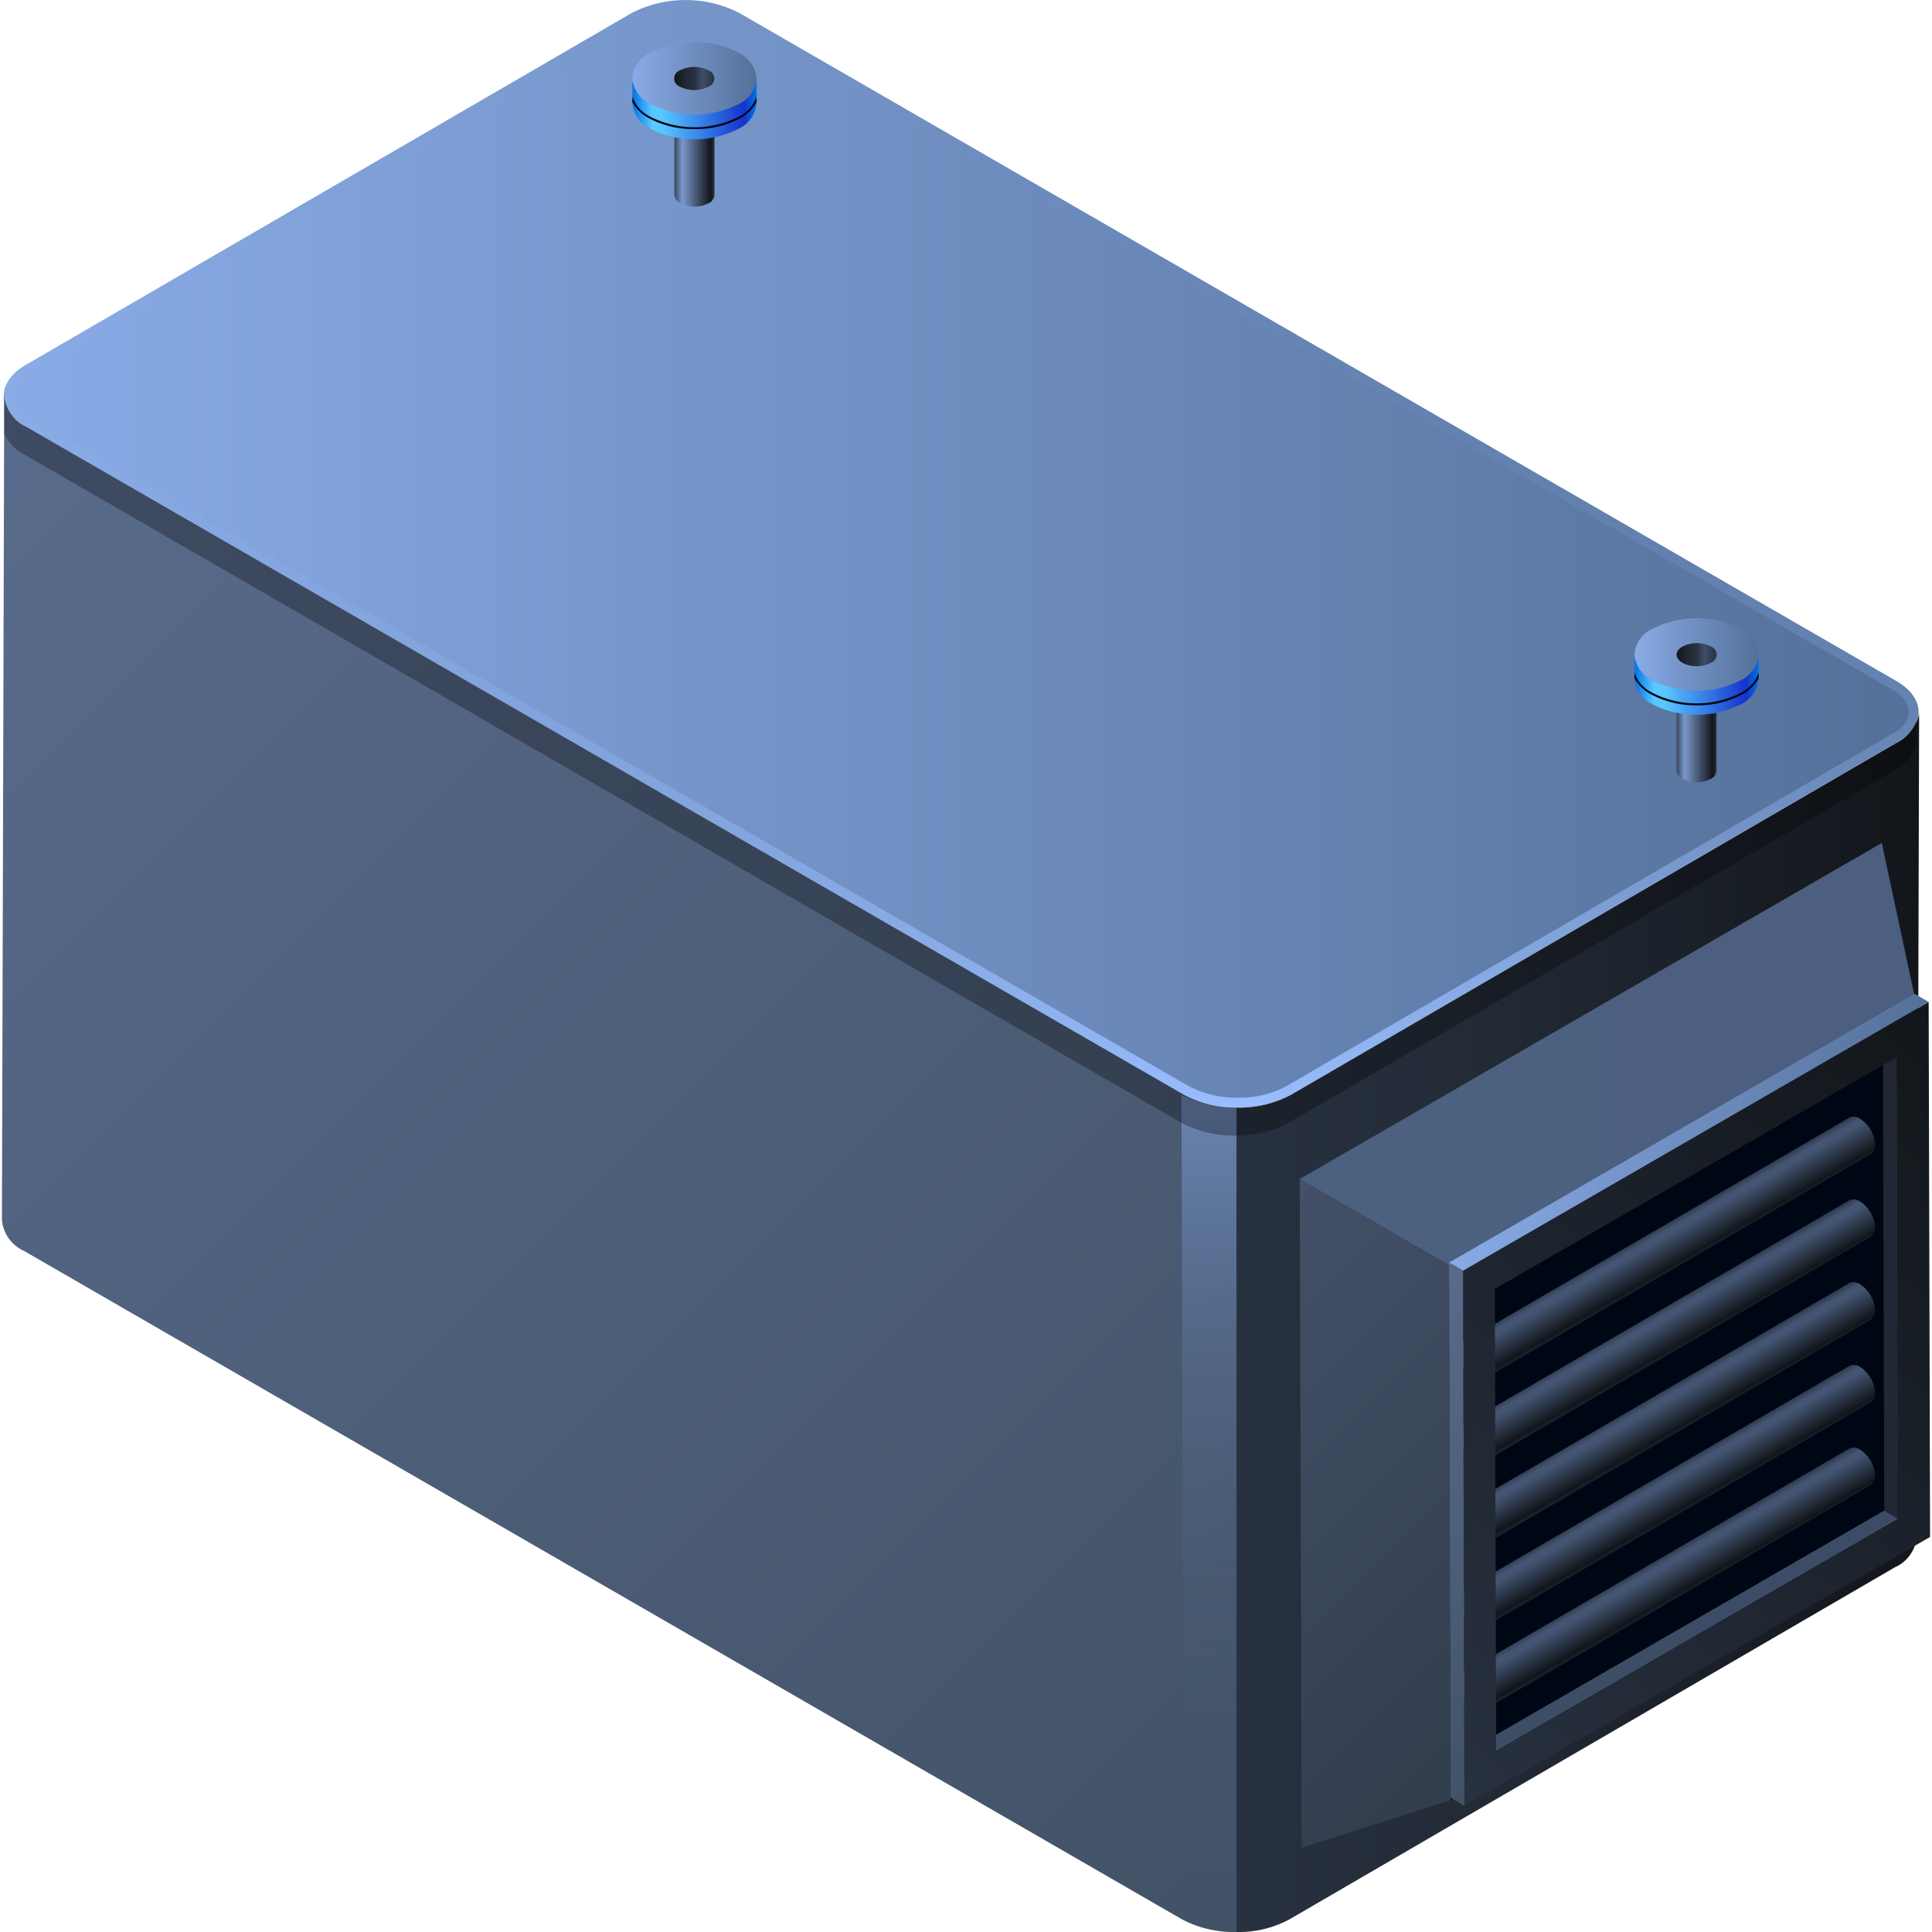 <svg xmlns="http://www.w3.org/2000/svg" xmlns:xlink="http://www.w3.org/1999/xlink" viewBox="0 0 150 150"><defs><style>.cls-1,.cls-2{fill:none;}.cls-2{stroke:#fff;stroke-miterlimit:10;stroke-width:0.1px;}.cls-3{isolation:isolate;}.cls-4{opacity:0;}.cls-5{fill:#000714;}.cls-6{opacity:0.1;fill:url(#新建图案);}.cls-7{fill:url(#未命名的渐变_13);}.cls-8{fill:url(#未命名的渐变_42);}.cls-9{fill:url(#未命名的渐变_107);}.cls-10{fill:url(#未命名的渐变_169);}.cls-11{fill:url(#未命名的渐变_110);}.cls-12{fill:url(#未命名的渐变_222);}.cls-13{fill:url(#未命名的渐变_106);}.cls-14{fill:url(#未命名的渐变_222-2);}.cls-15{fill:url(#未命名的渐变_106-2);}.cls-16{fill:url(#未命名的渐变_222-3);}.cls-17{fill:url(#未命名的渐变_106-3);}.cls-18{fill:url(#未命名的渐变_222-4);}.cls-19{fill:url(#未命名的渐变_106-4);}.cls-20{fill:url(#未命名的渐变_222-5);}.cls-21{fill:url(#未命名的渐变_106-5);}.cls-22{fill:url(#未命名的渐变_228);}.cls-23{fill:url(#未命名的渐变_236);}.cls-24{fill:url(#未命名的渐变_173);}.cls-25{fill:url(#未命名的渐变_13-2);}.cls-26{fill:url(#未命名的渐变_106-6);}.cls-27{fill:url(#未命名的渐变_113);}.cls-28{fill:url(#未命名的渐变_13-3);}.cls-29{fill:url(#未命名的渐变_515);}.cls-30{fill:url(#未命名的渐变_13-4);}.cls-31{mix-blend-mode:overlay;}.cls-32{fill:url(#未命名的渐变_463);}.cls-33{fill:url(#未命名的渐变_113-2);}.cls-34{fill:url(#未命名的渐变_13-5);}.cls-35{fill:url(#未命名的渐变_515-2);}.cls-36{fill:url(#未命名的渐变_13-6);}.cls-37{fill:url(#未命名的渐变_463-2);}.cls-38{fill:url(#未命名的渐变_106-7);}.cls-39{fill:url(#未命名的渐变_128);}.cls-40{opacity:0.3;}.cls-41{opacity:0.2;}</style><pattern id="新建图案" data-name="新建图案" width="18.57" height="32.16" patternTransform="translate(3048.18 669.47)" patternUnits="userSpaceOnUse" viewBox="0 0 18.57 32.16"><rect class="cls-1" width="18.57" height="32.16"/><polyline class="cls-2" points="18.57 21.44 18.57 32.16 18.57 42.88"/><polyline class="cls-2" points="9.29 26.8 18.57 32.16 27.85 37.51 27.85 37.52"/><polyline class="cls-2" points="9.29 37.52 9.29 37.51 18.57 32.16 27.85 26.8"/><polygon class="cls-2" points="27.85 37.52 27.85 26.8 18.57 21.44 9.28 26.8 9.28 37.52 18.57 42.88 27.85 37.52"/><polyline class="cls-2" points="0 21.44 0 32.16 0 42.88"/><polyline class="cls-2" points="-9.28 26.8 0 32.16 9.28 37.51 9.28 37.52"/><polyline class="cls-2" points="-9.28 37.52 -9.28 37.51 0 32.16 9.28 26.8"/><polygon class="cls-2" points="9.28 37.52 9.28 26.8 0 21.44 -9.29 26.8 -9.29 37.52 0 42.88 9.28 37.52"/><polyline class="cls-2" points="18.57 10.72 27.85 16.08 37.13 21.43 37.13 21.44"/><polyline class="cls-2" points="18.57 21.44 18.57 21.43 27.85 16.08 37.13 10.72"/><polygon class="cls-2" points="37.14 21.44 37.14 10.72 27.85 5.36 18.57 10.72 18.57 21.44 27.85 26.8 37.14 21.44"/><polyline class="cls-2" points="9.29 5.36 9.29 16.08 9.29 26.8"/><polyline class="cls-2" points="0.01 10.72 9.29 16.08 18.57 21.43 18.57 21.44"/><polyline class="cls-2" points="0.01 21.44 0.01 21.43 9.29 16.08 18.57 10.72"/><polygon class="cls-2" points="18.57 21.44 18.57 10.72 9.28 5.36 0 10.72 0 21.44 9.28 26.8 18.57 21.44"/><polyline class="cls-2" points="-18.56 10.72 -9.28 16.08 0 21.43 0 21.44"/><polyline class="cls-2" points="-18.56 21.44 -18.56 21.43 -9.28 16.08 0 10.72"/><polygon class="cls-2" points="0 21.44 0 10.72 -9.29 5.36 -18.57 10.72 -18.57 21.44 -9.29 26.8 0 21.44"/><polyline class="cls-2" points="18.57 -10.72 18.57 0 18.57 10.72"/><polyline class="cls-2" points="9.29 -5.36 18.57 0 27.85 5.35 27.85 5.36"/><polyline class="cls-2" points="9.29 5.36 9.29 5.35 18.57 0 27.85 -5.36"/><polygon class="cls-2" points="27.85 5.36 27.85 -5.36 18.57 -10.72 9.28 -5.36 9.28 5.36 18.57 10.72 27.85 5.36"/><polyline class="cls-2" points="0 -10.72 0 0 0 10.72"/><polyline class="cls-2" points="-9.28 -5.36 0 0 9.28 5.35 9.28 5.36"/><polyline class="cls-2" points="-9.28 5.36 -9.28 5.35 0 0 9.28 -5.36"/><polygon class="cls-2" points="9.28 5.36 9.28 -5.36 0 -10.72 -9.29 -5.36 -9.29 5.36 0 10.72 9.28 5.36"/></pattern><linearGradient id="未命名的渐变_13" x1="0.33" y1="43.01" x2="148.96" y2="43.01" gradientUnits="userSpaceOnUse"><stop offset="0" stop-color="#89abe6"/><stop offset="1" stop-color="#547099"/></linearGradient><linearGradient id="未命名的渐变_42" x1="74.64" y1="86.01" x2="74.64" gradientUnits="userSpaceOnUse"><stop offset="0" stop-color="#99beff"/><stop offset="0.02" stop-color="#99beff" stop-opacity="0.93"/><stop offset="0.09" stop-color="#99beff" stop-opacity="0.74"/><stop offset="0.17" stop-color="#99beff" stop-opacity="0.56"/><stop offset="0.25" stop-color="#99beff" stop-opacity="0.41"/><stop offset="0.33" stop-color="#99beff" stop-opacity="0.28"/><stop offset="0.43" stop-color="#99beff" stop-opacity="0.18"/><stop offset="0.53" stop-color="#99beff" stop-opacity="0.1"/><stop offset="0.64" stop-color="#99beff" stop-opacity="0.04"/><stop offset="0.77" stop-color="#99beff" stop-opacity="0.01"/><stop offset="1" stop-color="#99beff" stop-opacity="0"/></linearGradient><linearGradient id="未命名的渐变_107" x1="95.98" y1="102.65" x2="148.96" y2="102.65" gradientUnits="userSpaceOnUse"><stop offset="0" stop-color="#283140"/><stop offset="0.34" stop-color="#232b37"/><stop offset="0.9" stop-color="#15191f"/><stop offset="1" stop-color="#12161a"/></linearGradient><linearGradient id="未命名的渐变_169" x1="119.16" y1="133.22" x2="89.19" y2="103.25" gradientUnits="userSpaceOnUse"><stop offset="0" stop-color="#323d4d"/><stop offset="1" stop-color="#435067"/></linearGradient><linearGradient id="未命名的渐变_110" x1="100.91" y1="81.83" x2="148.65" y2="81.83" gradientUnits="userSpaceOnUse"><stop offset="0" stop-color="#4c6080"/><stop offset="1" stop-color="#4c5f80"/></linearGradient><linearGradient id="未命名的渐变_222" x1="130.68" y1="98.17" x2="128.97" y2="95.21" gradientUnits="userSpaceOnUse"><stop offset="0" stop-color="#1c2533"/><stop offset="0.1" stop-color="#12161a"/><stop offset="0.75" stop-color="#445573"/><stop offset="0.85" stop-color="#445573"/><stop offset="1" stop-color="#2e3a4d"/></linearGradient><linearGradient id="未命名的渐变_106" x1="115.56" y1="106.8" x2="113.28" y2="104.51" gradientUnits="userSpaceOnUse"><stop offset="0" stop-color="#425266"/><stop offset="1" stop-color="#596b8c"/></linearGradient><linearGradient id="未命名的渐变_222-2" x1="130.68" y1="104.6" x2="128.97" y2="101.63" xlink:href="#未命名的渐变_222"/><linearGradient id="未命名的渐变_106-2" x1="115.56" y1="113.22" x2="113.28" y2="110.93" xlink:href="#未命名的渐变_106"/><linearGradient id="未命名的渐变_222-3" x1="130.68" y1="111.02" x2="128.97" y2="108.05" xlink:href="#未命名的渐变_222"/><linearGradient id="未命名的渐变_106-3" x1="115.56" y1="119.64" x2="113.28" y2="117.36" xlink:href="#未命名的渐变_106"/><linearGradient id="未命名的渐变_222-4" x1="130.68" y1="117.44" x2="128.97" y2="114.48" xlink:href="#未命名的渐变_222"/><linearGradient id="未命名的渐变_106-4" x1="115.56" y1="126.06" x2="113.28" y2="123.78" xlink:href="#未命名的渐变_106"/><linearGradient id="未命名的渐变_222-5" x1="130.68" y1="123.87" x2="128.97" y2="120.9" xlink:href="#未命名的渐变_222"/><linearGradient id="未命名的渐变_106-5" x1="115.56" y1="132.49" x2="113.28" y2="130.2" xlink:href="#未命名的渐变_106"/><linearGradient id="未命名的渐变_228" x1="115.08" y1="126.61" x2="147.38" y2="126.61" gradientUnits="userSpaceOnUse"><stop offset="0" stop-color="#3d4d66"/><stop offset="1" stop-color="#3d4c66"/></linearGradient><linearGradient id="未命名的渐变_236" x1="146.19" y1="99.67" x2="147.38" y2="99.67" gradientUnits="userSpaceOnUse"><stop offset="0" stop-color="#212833"/><stop offset="1" stop-color="#212833"/></linearGradient><linearGradient id="未命名的渐变_173" x1="107.11" y1="133.6" x2="156.33" y2="84.38" gradientUnits="userSpaceOnUse"><stop offset="0" stop-color="#283140"/><stop offset="1" stop-color="#12161a"/></linearGradient><linearGradient id="未命名的渐变_13-2" x1="112.5" y1="87.91" x2="149.74" y2="87.91" xlink:href="#未命名的渐变_13"/><linearGradient id="未命名的渐变_106-6" x1="123.95" y1="129.96" x2="102.26" y2="108.27" xlink:href="#未命名的渐变_106"/><linearGradient id="未命名的渐变_113" x1="123.25" y1="52.01" x2="126.35" y2="52.01" gradientTransform="translate(6.92 3.7)" gradientUnits="userSpaceOnUse"><stop offset="0" stop-color="#38455a"/><stop offset="0.2" stop-color="#7a98cc"/><stop offset="0.9" stop-color="#12161a"/><stop offset="1" stop-color="#283140"/></linearGradient><linearGradient id="未命名的渐变_13-3" x1="123.25" y1="46.99" x2="126.35" y2="46.99" gradientTransform="translate(6.92 3.7)" xlink:href="#未命名的渐变_13"/><linearGradient id="未命名的渐变_515" x1="126.9" y1="53.17" x2="136.54" y2="53.17" gradientUnits="userSpaceOnUse"><stop offset="0" stop-color="#0073e6"/><stop offset="0.16" stop-color="#59c8ff"/><stop offset="0.24" stop-color="#59c8ff"/><stop offset="0.9" stop-color="#1433cc"/><stop offset="1" stop-color="#0073e6"/></linearGradient><linearGradient id="未命名的渐变_13-4" x1="126.9" y1="50.84" x2="136.54" y2="50.84" xlink:href="#未命名的渐变_13"/><linearGradient id="未命名的渐变_463" x1="130.17" y1="50.83" x2="133.27" y2="50.83" gradientUnits="userSpaceOnUse"><stop offset="0" stop-color="#12161a"/><stop offset="0.05" stop-color="#15191f"/><stop offset="0.33" stop-color="#232b37"/><stop offset="0.5" stop-color="#283140"/><stop offset="0.7" stop-color="#3e4d66"/><stop offset="1" stop-color="#283140"/></linearGradient><linearGradient id="未命名的渐变_113-2" x1="45.44" y1="7.27" x2="48.55" y2="7.27" xlink:href="#未命名的渐变_113"/><linearGradient id="未命名的渐变_13-5" x1="45.44" y1="2.26" x2="48.55" y2="2.26" gradientTransform="translate(6.92 3.7)" xlink:href="#未命名的渐变_13"/><linearGradient id="未命名的渐变_515-2" x1="49.1" y1="8.43" x2="58.74" y2="8.43" xlink:href="#未命名的渐变_515"/><linearGradient id="未命名的渐变_13-6" x1="49.1" y1="6.11" x2="58.74" y2="6.11" xlink:href="#未命名的渐变_13"/><linearGradient id="未命名的渐变_463-2" x1="52.37" y1="6.1" x2="55.47" y2="6.1" xlink:href="#未命名的渐变_463"/><linearGradient id="未命名的渐变_106-7" x1="101.61" y1="144.37" x2="-5.84" y2="36.92" xlink:href="#未命名的渐变_106"/><linearGradient id="未命名的渐变_128" x1="93.85" y1="150" x2="93.85" y2="85.02" gradientUnits="userSpaceOnUse"><stop offset="0" stop-color="#6a84b3" stop-opacity="0"/><stop offset="0.25" stop-color="#6a84b3" stop-opacity="0.01"/><stop offset="0.41" stop-color="#6a84b3" stop-opacity="0.06"/><stop offset="0.53" stop-color="#6a84b3" stop-opacity="0.14"/><stop offset="0.64" stop-color="#6a84b3" stop-opacity="0.25"/><stop offset="0.75" stop-color="#6a84b3" stop-opacity="0.4"/><stop offset="0.84" stop-color="#6a85b3" stop-opacity="0.58"/><stop offset="0.93" stop-color="#6a85b3" stop-opacity="0.79"/><stop offset="1" stop-color="#6a85b3"/></linearGradient></defs><title>冷凝器</title><g class="cls-3"><g id="图层_2" data-name="图层 2"><g id="图元"><g id="冷凝器"><g class="cls-4"><rect class="cls-5" width="150" height="150"/><rect id="网格" class="cls-6" width="150" height="150"/></g><g class="cls-3"><path class="cls-7" d="M147.22,52.87,57.39,1a9.19,9.19,0,0,0-8.33,0L2,28.33c-2.29,1.33-2.28,3.49,0,4.82L91.9,85a9.19,9.19,0,0,0,8.33,0l47-27.33C149.54,56.36,149.53,54.2,147.22,52.87Z"/><path class="cls-8" d="M53.22.75a7.67,7.67,0,0,1,3.79.9l89.84,51.86a2.3,2.3,0,0,1,1.36,1.78A2.21,2.21,0,0,1,146.87,57l-47,27.33a7.6,7.6,0,0,1-3.78.89,7.81,7.81,0,0,1-3.79-.89L2.44,32.5a2.26,2.26,0,0,1-1.36-1.77A2.24,2.24,0,0,1,2.42,29l47-27.32a7.66,7.66,0,0,1,3.78-.9m0-.75a8.45,8.45,0,0,0-4.16,1L2,28.33c-2.29,1.33-2.28,3.49,0,4.82L91.9,85a9.26,9.26,0,0,0,8.33,0l47-27.33c2.29-1.33,2.28-3.49,0-4.82L57.39,1a8.49,8.49,0,0,0-4.17-1Z"/><path class="cls-9" d="M149,55.3l-.18,64a2.89,2.89,0,0,1-1.71,2.39l-47,27.33A8.32,8.32,0,0,1,96,150V86a8.64,8.64,0,0,0,4.25-1l47-27.33a3.35,3.35,0,0,0,1.53-1.59A1.9,1.9,0,0,0,149,55.3Z"/></g><g class="cls-3"><polygon class="cls-5" points="148.65 77.35 112.5 98.22 112.62 139.76 148.77 118.89 148.65 77.35"/><polygon class="cls-10" points="112.5 98.22 100.91 91.54 101.06 143.46 112.62 139.76 112.5 98.22"/><polygon class="cls-11" points="146.1 65.45 100.91 91.54 112.5 98.22 148.65 77.35 146.1 65.45"/></g><g class="cls-3"><path class="cls-12" d="M144.41,86.86a.82.82,0,0,0-.84-.08l-30,17.45a.82.82,0,0,1,.84.08,2.57,2.57,0,0,1,1.16,2,.81.81,0,0,1-.34.75l30-17.45a.84.84,0,0,0,.35-.76A2.55,2.55,0,0,0,144.41,86.86Z"/><path class="cls-13" d="M114.43,104.31c-.65-.37-1.18-.08-1.18.66a2.57,2.57,0,0,0,1.17,2c.65.38,1.17.07,1.17-.67A2.57,2.57,0,0,0,114.43,104.31Z"/></g><g class="cls-3"><path class="cls-14" d="M144.41,93.28a.82.82,0,0,0-.84-.08l-30,17.45a.87.87,0,0,1,.84.08,2.6,2.6,0,0,1,1.16,2,.84.84,0,0,1-.34.76l30-17.46a.84.84,0,0,0,.35-.75A2.57,2.57,0,0,0,144.41,93.28Z"/><path class="cls-15" d="M114.43,110.73c-.65-.37-1.18-.08-1.18.67a2.6,2.6,0,0,0,1.17,2c.65.37,1.17.06,1.17-.68A2.6,2.6,0,0,0,114.43,110.73Z"/></g><g class="cls-3"><path class="cls-16" d="M144.41,99.71a.85.85,0,0,0-.84-.09l-30,17.45a.85.85,0,0,1,.84.09,2.57,2.57,0,0,1,1.16,2,.83.83,0,0,1-.34.76l30-17.45a.87.87,0,0,0,.35-.76A2.55,2.55,0,0,0,144.41,99.71Z"/><path class="cls-17" d="M114.43,117.16c-.65-.38-1.18-.08-1.18.66a2.6,2.6,0,0,0,1.17,2c.65.37,1.17.07,1.17-.68A2.57,2.57,0,0,0,114.43,117.16Z"/></g><g class="cls-3"><path class="cls-18" d="M144.41,106.13a.82.82,0,0,0-.84-.08l-30,17.45a.82.82,0,0,1,.84.08,2.57,2.57,0,0,1,1.16,2,.81.81,0,0,1-.34.75l30-17.45a.84.84,0,0,0,.35-.76A2.55,2.55,0,0,0,144.41,106.13Z"/><path class="cls-19" d="M114.43,123.58c-.65-.37-1.18-.08-1.18.66a2.57,2.57,0,0,0,1.17,2c.65.38,1.17.07,1.17-.67A2.57,2.57,0,0,0,114.43,123.58Z"/></g><g class="cls-3"><path class="cls-20" d="M144.41,112.55a.82.82,0,0,0-.84-.08l-30,17.45a.84.84,0,0,1,.84.08,2.6,2.6,0,0,1,1.16,2,.84.84,0,0,1-.34.76l30-17.46a.84.84,0,0,0,.35-.75A2.57,2.57,0,0,0,144.41,112.55Z"/><path class="cls-21" d="M114.43,130c-.65-.37-1.18-.08-1.18.67a2.57,2.57,0,0,0,1.17,2c.65.38,1.17.07,1.17-.67A2.6,2.6,0,0,0,114.43,130Z"/></g><g class="cls-3"><polygon class="cls-22" points="146.29 117.28 115.08 135.31 116.16 135.94 147.38 117.92 146.29 117.28"/><polygon class="cls-23" points="147.28 82.05 146.19 81.42 146.29 117.28 147.38 117.92 147.28 82.05"/><path class="cls-24" d="M149.74,77.79,113.59,98.66l.11,41.54,36.15-20.87Zm-33.58,58.15-.1-35.87,31.22-18,.1,35.87Z"/><polygon class="cls-25" points="148.65 77.16 112.5 98.03 113.59 98.66 149.74 77.79 148.65 77.16"/><polygon class="cls-26" points="113.59 98.66 112.5 98.03 112.62 139.57 113.7 140.2 113.59 98.66"/></g><path class="cls-27" d="M133.27,50.69v9.16a.76.76,0,0,1-.45.62,2.42,2.42,0,0,1-2.19,0,.78.78,0,0,1-.46-.64V50.67a.77.77,0,0,0,.46.64,2.42,2.42,0,0,0,2.19,0A.75.75,0,0,0,133.27,50.69Z"/><path class="cls-28" d="M133.27,50.68v0a.75.75,0,0,1-.45.62,2.42,2.42,0,0,1-2.19,0,.75.75,0,0,1-.46-.64.79.79,0,0,1,.45-.63,2.42,2.42,0,0,1,2.19,0A.79.79,0,0,1,133.27,50.68Z"/><path class="cls-29" d="M136.54,50.85v1.9a2.42,2.42,0,0,1-1.4,1.94,7.58,7.58,0,0,1-6.82,0,2.42,2.42,0,0,1-1.42-2V50.83a1.36,1.36,0,0,0,0,.2s0,0,0,0a2.61,2.61,0,0,0,1.4,1.71,7.52,7.52,0,0,0,6.82,0A2.39,2.39,0,0,0,136.54,50.85Z"/><path class="cls-30" d="M136.54,50.82v.06a2.42,2.42,0,0,1-1.4,1.94,7.52,7.52,0,0,1-6.82,0,2.42,2.42,0,0,1-1.42-2,2.39,2.39,0,0,1,1.4-2,7.52,7.52,0,0,1,6.82,0A2.43,2.43,0,0,1,136.54,50.82Z"/><g class="cls-31"><path class="cls-5" d="M136.54,52.21v.44a3.07,3.07,0,0,1-1.27,1.26,7.24,7.24,0,0,1-3.54.85,7.32,7.32,0,0,1-3.54-.85,3.19,3.19,0,0,1-1.29-1.26v-.43a2.66,2.66,0,0,0,1.37,1.56,7.61,7.61,0,0,0,6.92,0A2.64,2.64,0,0,0,136.54,52.21Z"/></g><path class="cls-32" d="M132.82,50.19a.67.67,0,0,1,0,1.27,2.38,2.38,0,0,1-2.19,0c-.61-.35-.61-.92,0-1.26A2.41,2.41,0,0,1,132.82,50.19Z"/><path class="cls-33" d="M55.47,6v9.15a.79.79,0,0,1-.45.63,2.44,2.44,0,0,1-2.2,0,.8.8,0,0,1-.46-.64V5.94a.8.8,0,0,0,.46.64,2.44,2.44,0,0,0,2.2,0A.78.78,0,0,0,55.47,6Z"/><path class="cls-34" d="M55.47,6V6a.78.78,0,0,1-.45.62,2.44,2.44,0,0,1-2.2,0A.8.8,0,0,1,52.36,6a.77.77,0,0,1,.46-.63,2.42,2.42,0,0,1,2.19,0A.77.77,0,0,1,55.47,6Z"/><path class="cls-35" d="M58.74,6.11V8A2.41,2.41,0,0,1,57.34,10a7.52,7.52,0,0,1-6.82,0A2.4,2.4,0,0,1,49.1,8V6.1a.71.71,0,0,0,0,.2s0,0,0,0a2.61,2.61,0,0,0,1.4,1.71,7.52,7.52,0,0,0,6.82,0A2.44,2.44,0,0,0,58.74,6.11Z"/><path class="cls-36" d="M58.74,6.09v.06a2.39,2.39,0,0,1-1.4,1.93,7.52,7.52,0,0,1-6.82,0,2.4,2.4,0,0,1-1.42-2,2.4,2.4,0,0,1,1.4-2,7.52,7.52,0,0,1,6.82,0A2.44,2.44,0,0,1,58.74,6.09Z"/><g class="cls-31"><path class="cls-5" d="M58.74,7.48v.44a3.13,3.13,0,0,1-1.27,1.26,7.26,7.26,0,0,1-3.54.84,7.29,7.29,0,0,1-3.54-.84A3.13,3.13,0,0,1,49.1,7.92V7.49a2.63,2.63,0,0,0,1.37,1.56,7.61,7.61,0,0,0,6.92,0A2.67,2.67,0,0,0,58.74,7.48Z"/></g><path class="cls-37" d="M55,5.46a.67.67,0,0,1,0,1.27,2.44,2.44,0,0,1-2.2,0,.67.67,0,0,1,0-1.27A2.42,2.42,0,0,1,55,5.46Z"/><path class="cls-38" d="M96,86v64a8.6,8.6,0,0,1-4.26-1L1.88,97.13A2.93,2.93,0,0,1,.15,94.71l.17-61V30.75a3,3,0,0,0,1.73,2.4L91.91,85A8.37,8.37,0,0,0,96,86Z"/><path class="cls-39" d="M91.73,85l.18,64A8.29,8.29,0,0,0,96,150V86A8.64,8.64,0,0,1,91.73,85Z"/><path class="cls-40" d="M147.25,57.69,100.23,85A8.64,8.64,0,0,1,96,86a8.37,8.37,0,0,1-4.07-1L2.06,33.15a3,3,0,0,1-1.73-2.4v2.94a3.55,3.55,0,0,0,1.56,1.6L91.72,87.17a8.71,8.71,0,0,0,4.26,1,8.43,8.43,0,0,0,4.07-1l47-27.33a2.93,2.93,0,0,0,1.71-2.39V56.1A3.35,3.35,0,0,1,147.25,57.69Z"/>
</g></g></g></g></svg>